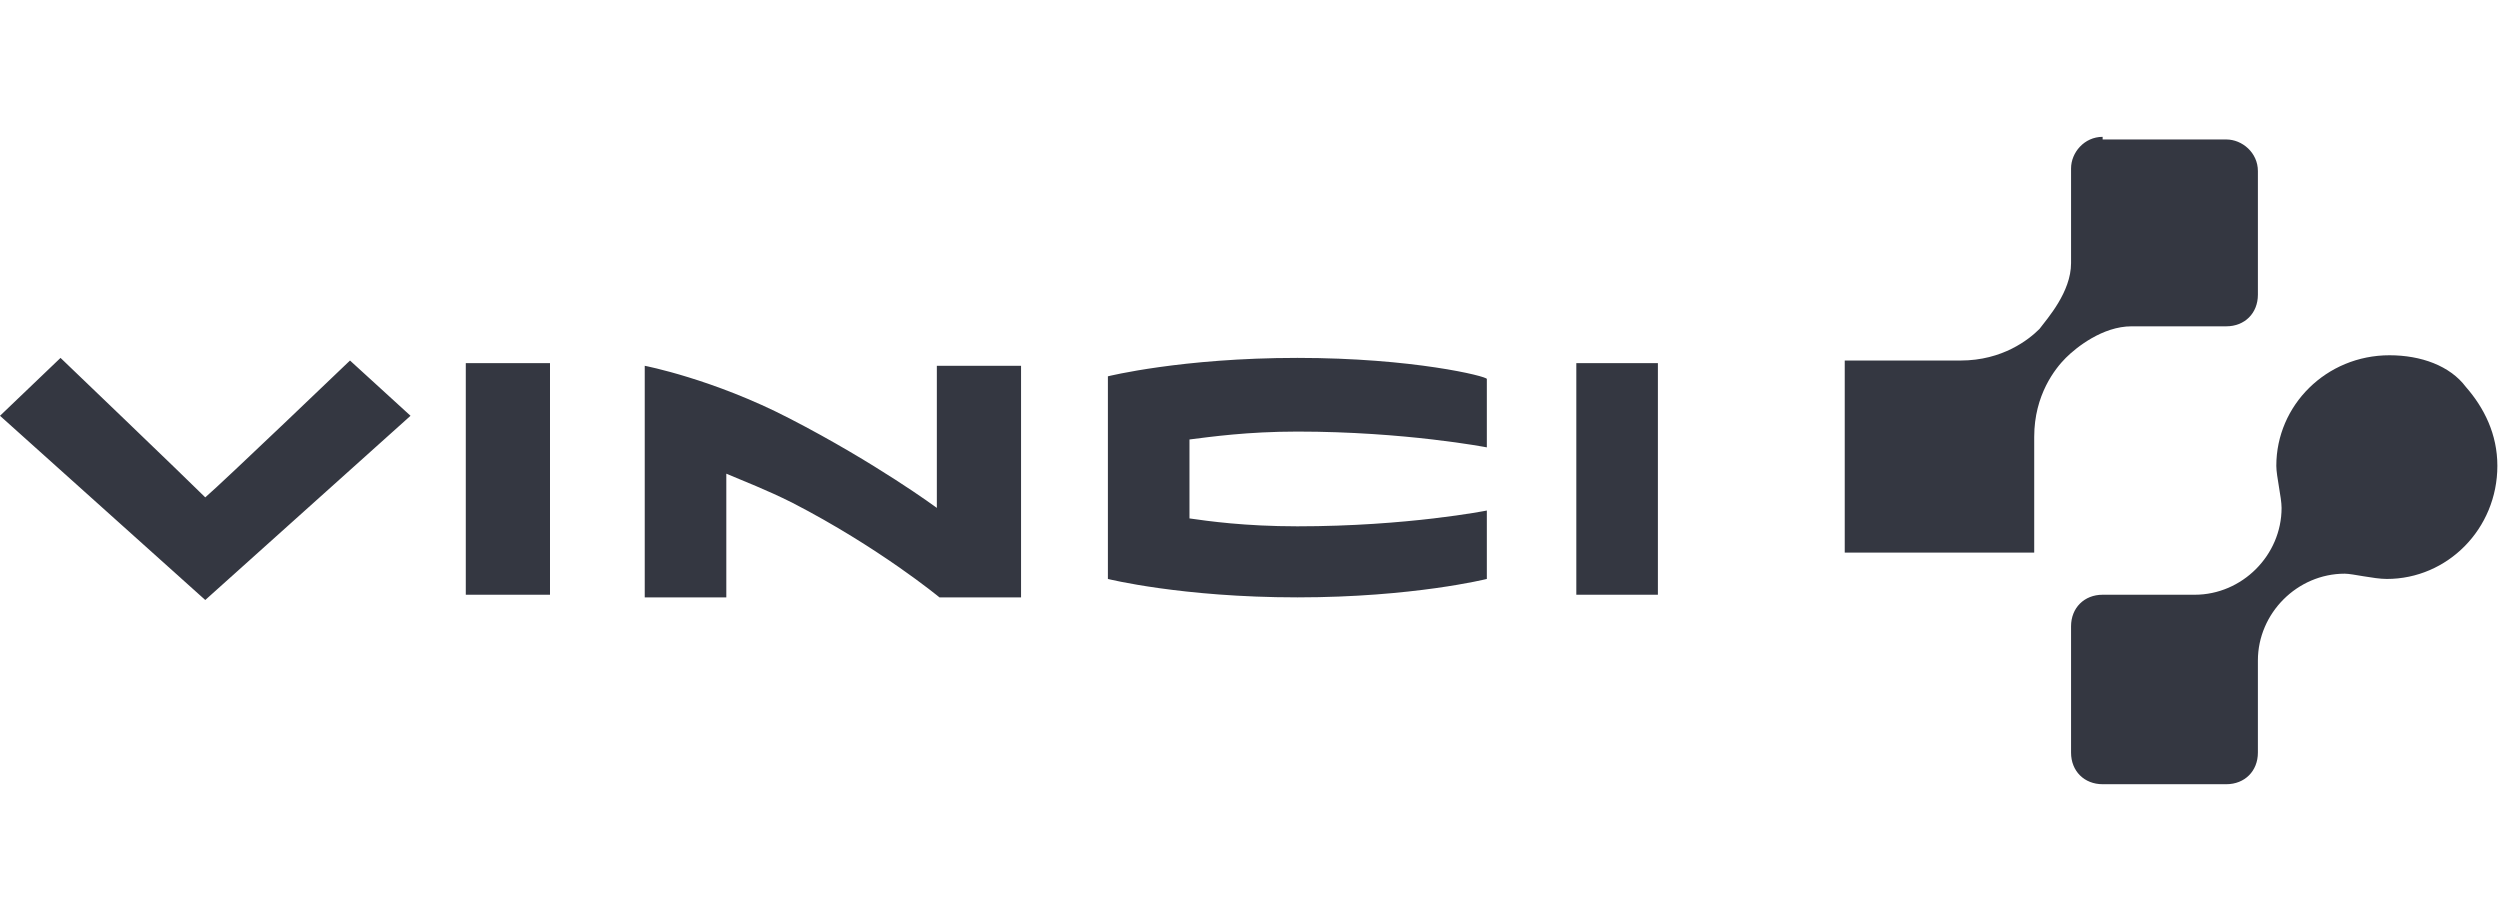 <?xml version="1.0" encoding="utf-8"?>
<!-- Generator: Adobe Illustrator 26.0.1, SVG Export Plug-In . SVG Version: 6.00 Build 0)  -->
<svg version="1.1" id="Layer_1" xmlns="http://www.w3.org/2000/svg" xmlns:xlink="http://www.w3.org/1999/xlink" x="0px" y="0px"
	 viewBox="0 0 95 35" style="enable-background:new 0 0 95 35;" xml:space="preserve">
<style type="text/css">
	.st0{fill:#343741;}
</style>
<g>
	<path class="st0" d="M2.3,13.6L0,15.8l7.8,7l7.8-7l-2.3-2.1c0,0-4.8,4.6-5.5,5.2C7.1,18.2,2.3,13.6,2.3,13.6z M49.3,13.6
		c-4.4,0-7.2,0.7-7.2,0.7V22c0,0,2.8,0.7,7.2,0.7c4.4,0,7.2-0.7,7.2-0.7v-2.6c0,0-3,0.6-7.2,0.6c-2,0-3.4-0.2-4.1-0.3
		c0-0.6,0-2.4,0-3c0.8-0.1,2.2-0.3,4.1-0.3c4.1,0,7.2,0.6,7.2,0.6v-2.6C56.5,14.3,53.7,13.6,49.3,13.6z M17.7,13.8v8.8h3.2v-8.8
		H17.7z M35.6,13.8v5.5c0,0-2.3-1.7-5.6-3.4c-2.9-1.5-5.5-2-5.5-2v8.8h3.1v-4.7c0.7,0.3,1.5,0.6,2.5,1.1c3.3,1.7,5.6,3.6,5.6,3.6
		h3.1v-8.8H35.6z M59.9,13.8v8.8H63v-8.8H59.9z"/>
	<path class="st0" d="M79.9,5.2c-0.7,0-1.2,0.6-1.2,1.2c0,0,0,3.6,0,3.6c0,1.1-0.9,2.1-1.2,2.5c-0.4,0.4-1.4,1.2-3,1.2h-4.4V21h7.2
		v-4.4c0-1.6,0.8-2.6,1.2-3c0.4-0.4,1.4-1.2,2.5-1.2c0,0,3.6,0,3.6,0c0.7,0,1.2-0.5,1.2-1.2V6.5c0-0.7-0.6-1.2-1.2-1.2H79.9z
		 M90.8,13.5c-2.4,0-4.3,1.9-4.3,4.2c0,0.4,0.2,1.2,0.2,1.6c0,1.8-1.5,3.3-3.3,3.3h-3.5c-0.7,0-1.2,0.5-1.2,1.2v4.8
		c0,0.7,0.5,1.2,1.2,1.2h4.7c0.7,0,1.2-0.5,1.2-1.2c0-1.8,0-3.5,0-3.5c0-1.8,1.5-3.3,3.3-3.3c0.3,0,1.1,0.2,1.6,0.2
		c2.3,0,4.2-1.9,4.2-4.3c0-1.2-0.5-2.2-1.2-3C93.1,13.9,92,13.5,90.8,13.5z"/>
</g>
</svg>
